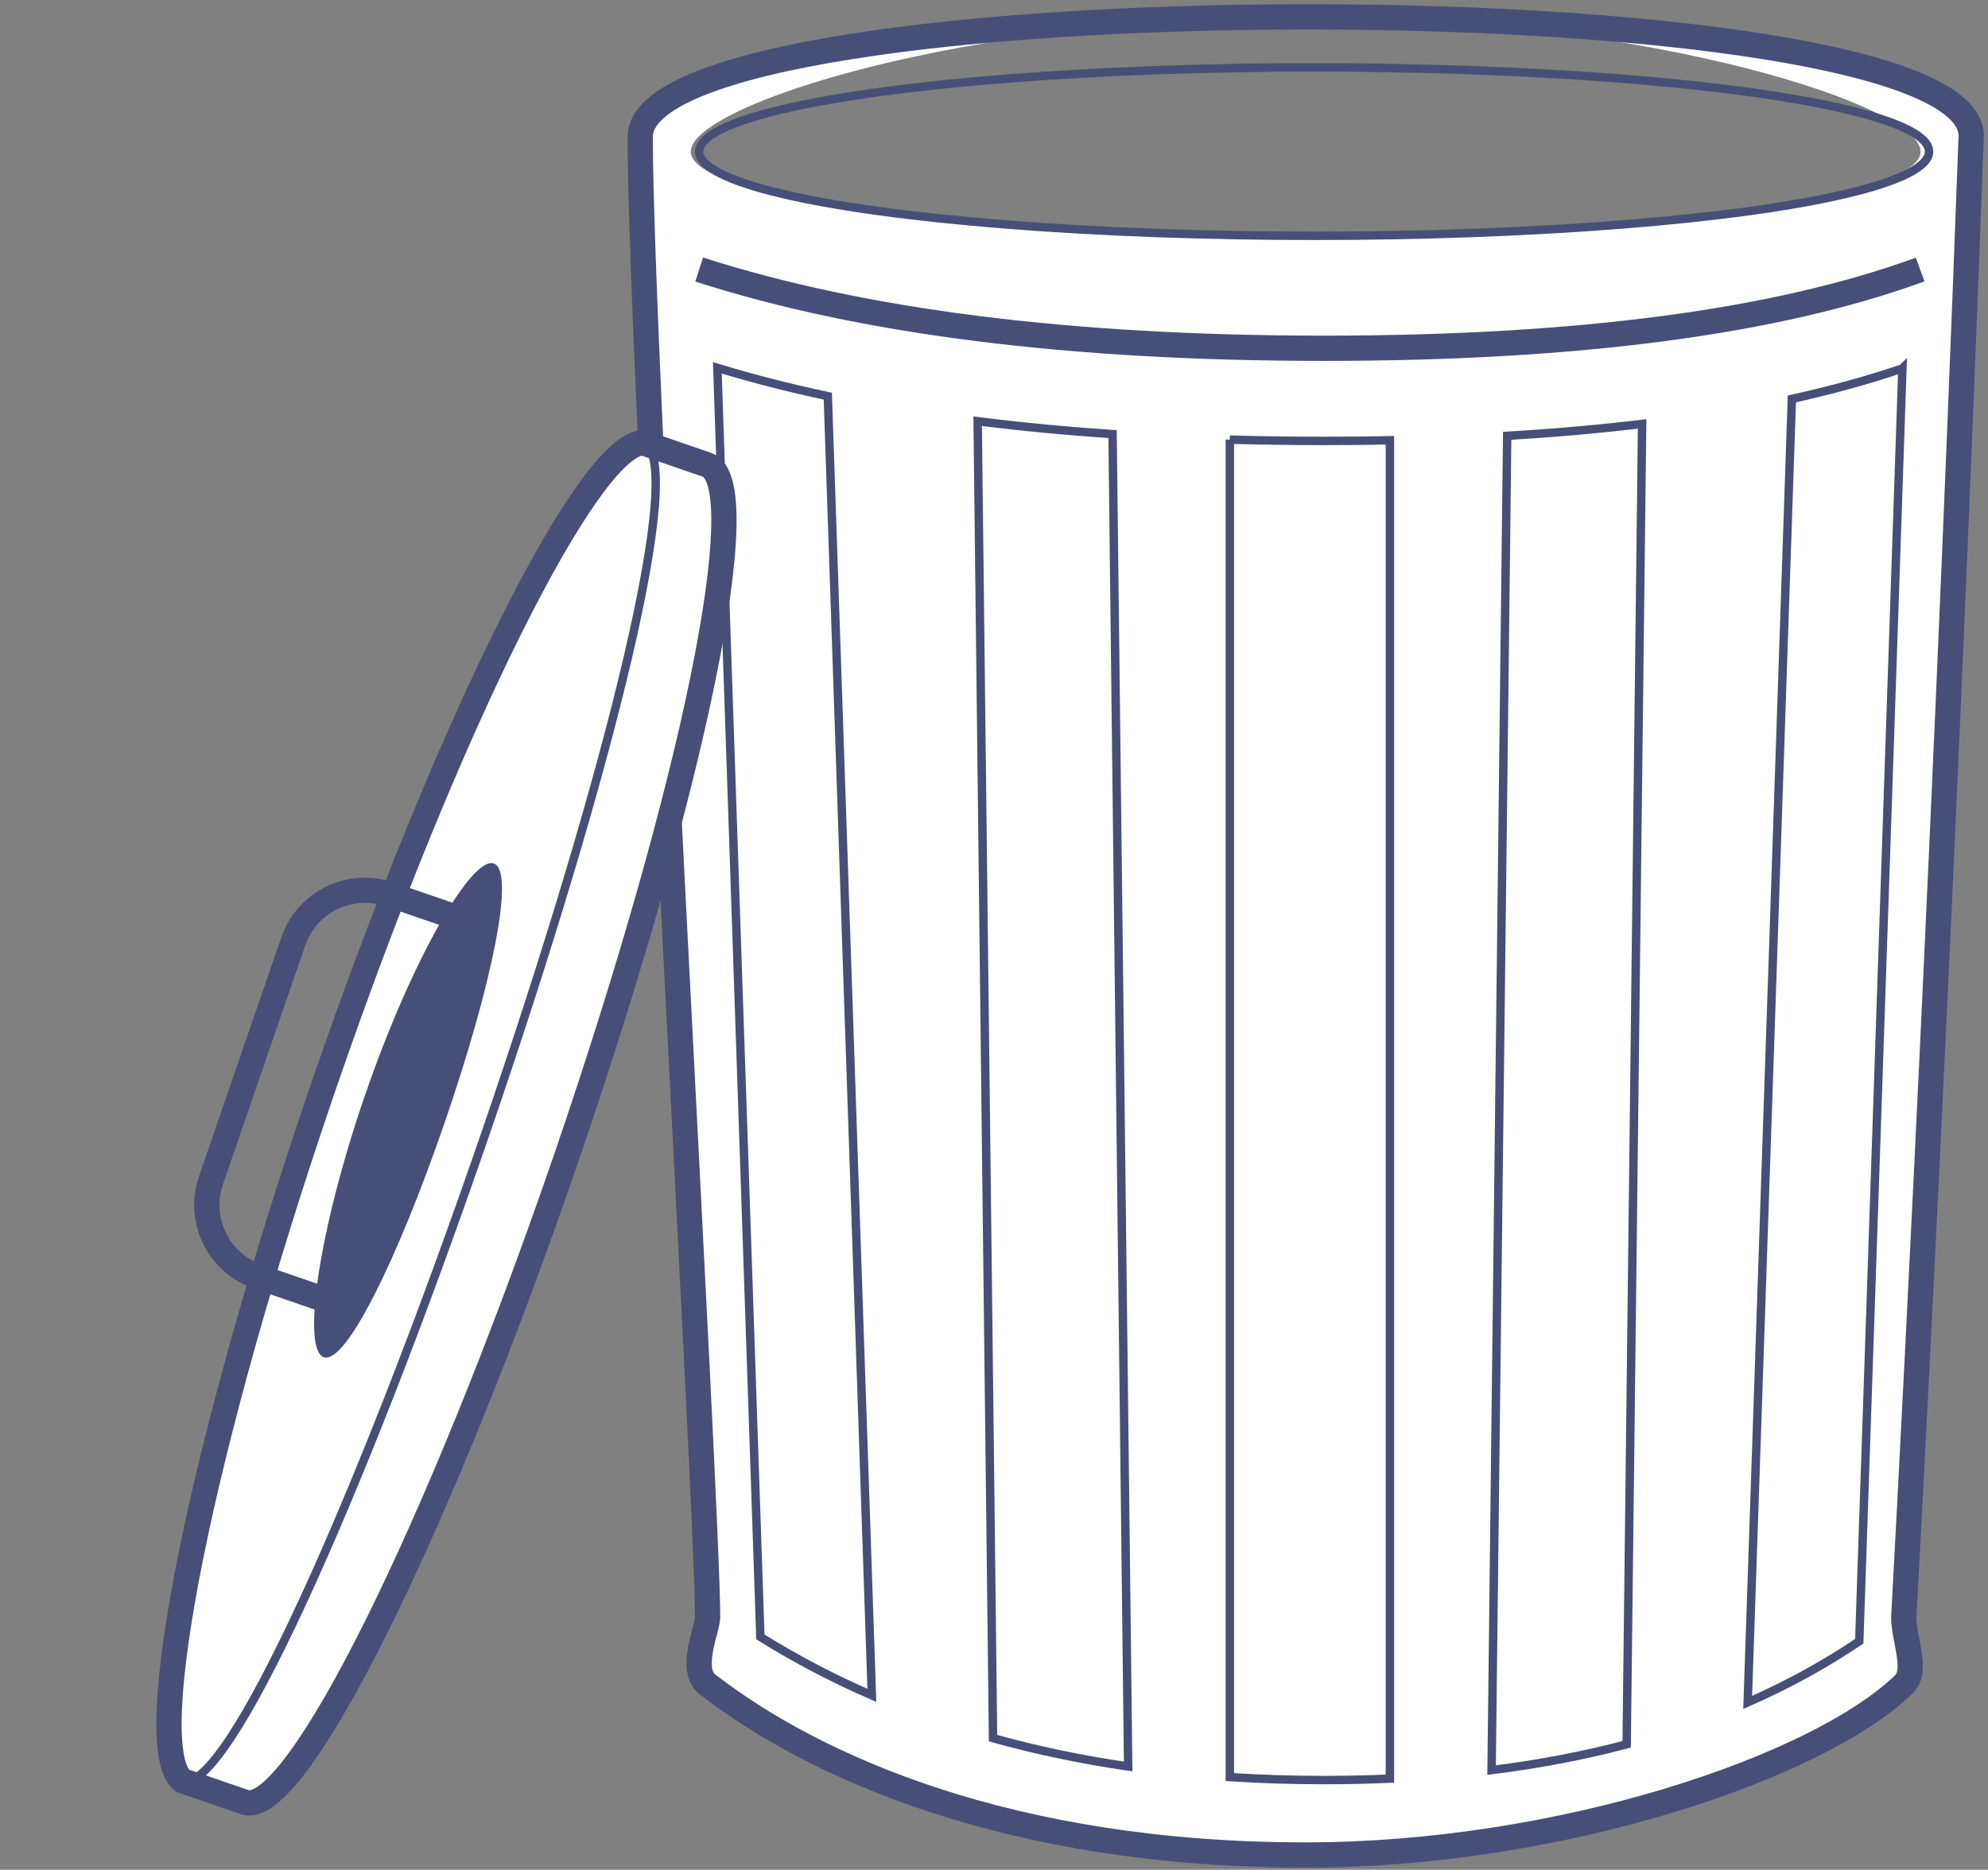 <svg xmlns="http://www.w3.org/2000/svg" width="236" height="222" viewBox="0 0 236 222">
    <rect x="0" y="0" width="236" height="222" fill="#808080" stroke="none"/>
    <g fill="none" fill-rule="evenodd">
        <path fill="#FFF" d="M73 14.248C73 4.718 112.942-.032 152.661 0H153c-40.317 0-73 10.477-73 16s32.683 10 73 10 73-4.477 73-10C226 10.542 194.077.244 154.412.004c38.854.17 76.93 4.917 76.588 14.244C227.622 106.33 223 190 223 190c0 2.688 1.725 6.338 0 8-10.244 9.87-40.774 20.248-71 20.248-35.086 0-58.315-10.432-71-20.248-2.264-1.752 0-6.576 0-8 0-13.531-8-150.149-8-175.752z" transform="translate(2 2)"/>
        <g transform="translate(2 2)">
            <ellipse cx="154" cy="16" stroke="#474F78" rx="73" ry="10"/>
            <path stroke="#474F78" stroke-width="3" d="M81 30c19.353 6.234 44.086 9.35 74.199 9.35s53.696-3.116 70.749-9.35"/>
            <path stroke="#474F78" stroke-width="3" d="M153 218.248c30.226 0 60.756-10.377 71-20.248 1.725-1.662 0-5.312 0-8 0 0 4.622-83.669 8-175.752.697-18.997-158-18.997-158 0C74 39.85 82 176.469 82 190c0 1.424-2.264 6.248 0 8 12.685 9.816 35.914 20.248 71 20.248z"/>
            <g>
                <path fill="#FFF" stroke="#474F78" stroke-width="3" d="M84 9c44.998 0 81.833 4.91 84 11v8c0 6.292-36.86 10.91-82.61 11.012l-1.39.002C38.072 39.014.742 34.267 0 28v-8C2.148 13.97 38.271 9.097 82.653 9.001L84 9z" transform="rotate(-71 142.607 100.936)"/>
                <path stroke="#474F78" d="M84 29c46.392 0 84-3.477 84-9S130.392 9 84 9 0 14.477 0 20s37.608 9 84 9z" transform="rotate(-71 142.607 100.936)"/>
                <path fill="#474F78" d="M84 24c17.12 0 31-1.739 31-4.5S101.12 14 84 14c-17.12 0-31 2.739-31 5.5S66.88 24 84 24z" transform="rotate(-71 142.607 100.936)"/>
                <path stroke="#474F78" stroke-width="3" d="M68.5 0h30c4.97 0 9 4.03 9 9v11h0-48V9c0-4.97 4.03-9 9-9z" transform="rotate(-71 142.607 100.936)"/>
            </g>
            <path stroke="#474F78" d="M143.998 50.2c3.647.1 7.38.15 11.2.15 2.652 0 5.252-.023 7.802-.072V209.18c-2.55.114-5.15.17-7.801.17-3.82 0-7.553-.117-11.2-.353V50.2zM192.939 48.333l-1.835 156.772c-5.063 1.338-10.408 2.36-16.035 3.066l1.853-158.426c5.627-.333 10.966-.804 16.017-1.412zM223.84 41.743l-5.124 151.125c-4.104 2.77-8.519 5.191-13.245 7.263l5.246-154.766c4.718-1.043 9.092-2.25 13.123-3.622zM114.06 48.012c5.109.644 10.448 1.155 16.016 1.533l1.85 158.194c-5.572-.814-10.918-1.935-16.039-3.364L114.06 48.012zM83.158 41.675c4.135 1.258 8.506 2.378 13.113 3.362l5.23 154.258c-4.633-2.011-9.045-4.325-13.235-6.94l-5.108-150.68z"/>
        </g>
    </g>
</svg>
